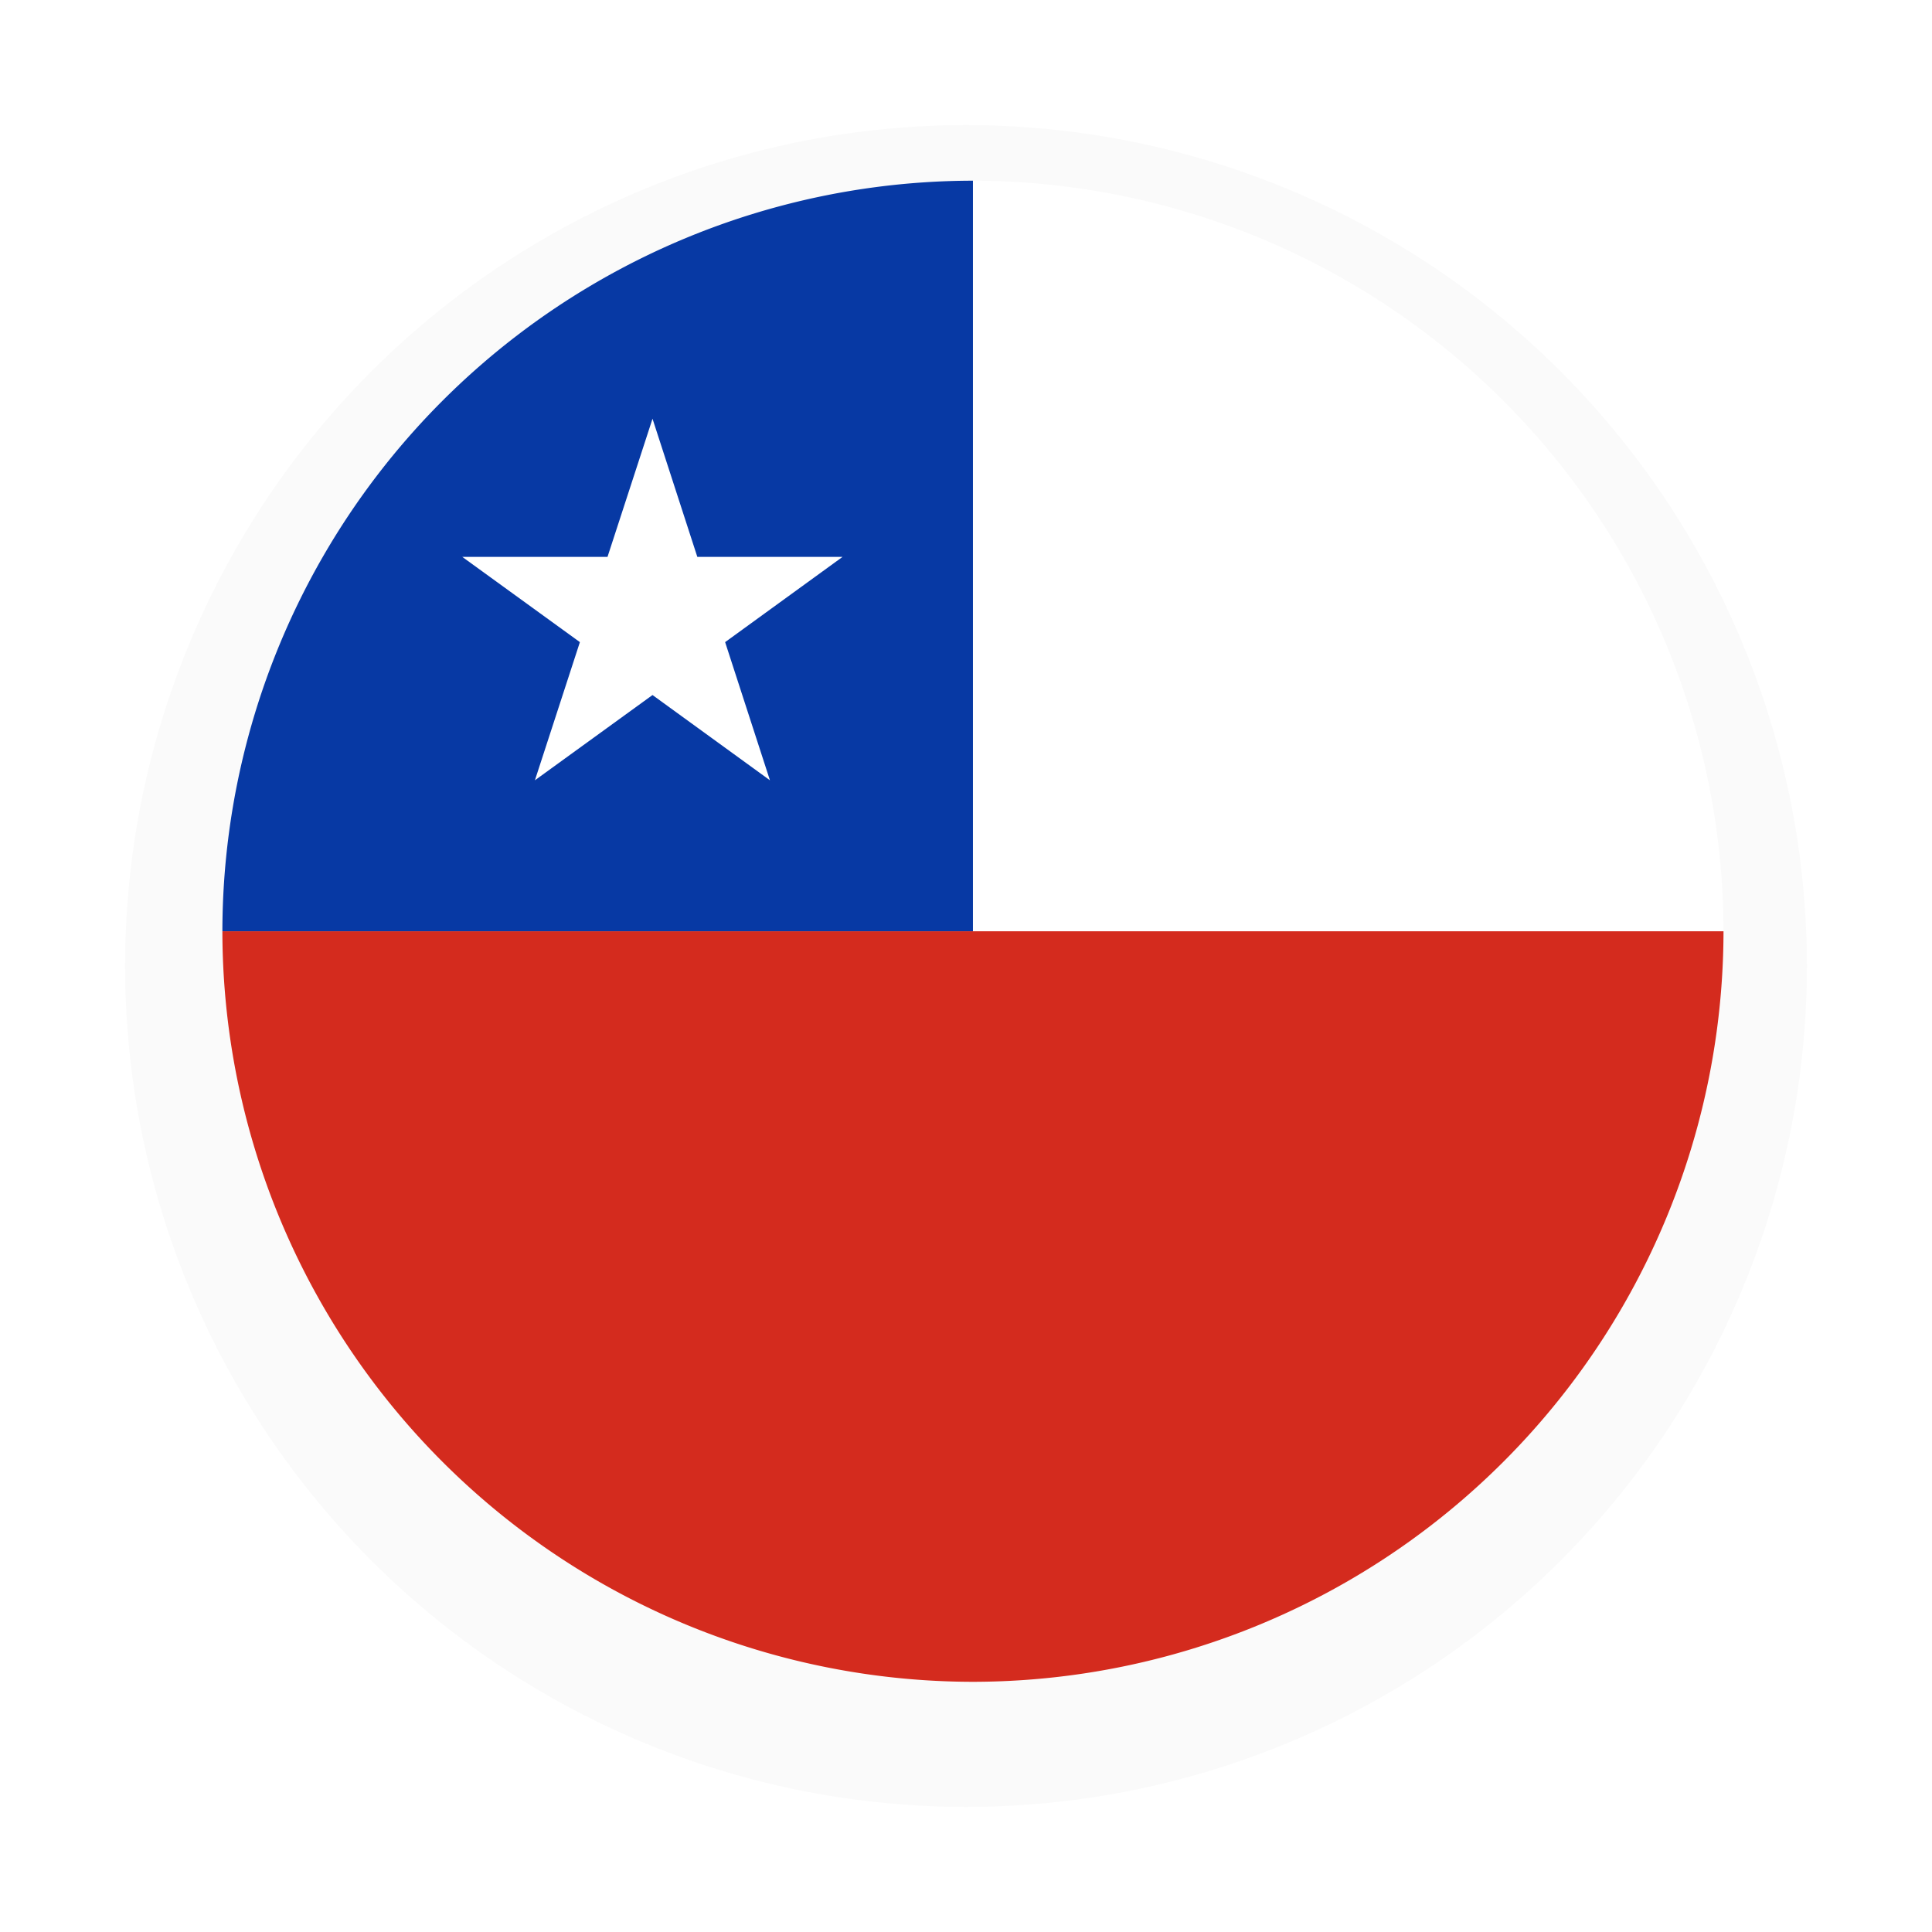 <svg xmlns="http://www.w3.org/2000/svg" xmlns:xlink="http://www.w3.org/1999/xlink" width="139" height="139" viewBox="0 0 139 139">
  <defs>
    <filter id="Elipse_556" x="0" y="0" width="139" height="139" filterUnits="userSpaceOnUse">
      <feOffset dy="3" input="SourceAlpha"/>
      <feGaussianBlur stdDeviation="3" result="blur"/>
      <feFlood flood-opacity="0.161"/>
      <feComposite operator="in" in2="blur"/>
      <feComposite in="SourceGraphic"/>
    </filter>
  </defs>
  <g id="Grupo_11311" data-name="Grupo 11311" transform="translate(-878 -3006)">
    <g transform="matrix(1, 0, 0, 1, 878, 3006)" filter="url(#Elipse_556)">
      <circle id="Elipse_556-2" data-name="Elipse 556" cx="60.5" cy="60.5" r="60.5" transform="translate(9 6)" fill="#fafafa"/>
    </g>
    <g id="Grupo_11237" data-name="Grupo 11237" transform="translate(-2525.719 1903.955)">
      <g id="Grupo_11236" data-name="Grupo 11236">
        <path id="Trazado_5179" data-name="Trazado 5179" d="M3473.719,1115.045a54.062,54.062,0,0,0-54,54h54Z" fill="#0739a4"/>
        <path id="Trazado_5180" data-name="Trazado 5180" d="M3527.719,1169.045a54.068,54.068,0,0,0-54-54h0v54Z" fill="#fff"/>
        <path id="Trazado_5181" data-name="Trazado 5181" d="M3473.719,1169.045h-54a54.054,54.054,0,0,0,54,54h0a54.061,54.061,0,0,0,54-54Z" fill="#d42b1e"/>
      </g>
      <path id="Trazado_5182" data-name="Trazado 5182" d="M3450.665,1132.172l3.224,9.939h10.448l-8.448,6.133,3.224,9.939-8.448-6.133-8.461,6.133,3.236-9.939-8.461-6.133h10.448Z" fill="#fff"/>
    </g>
  </g>
</svg>
